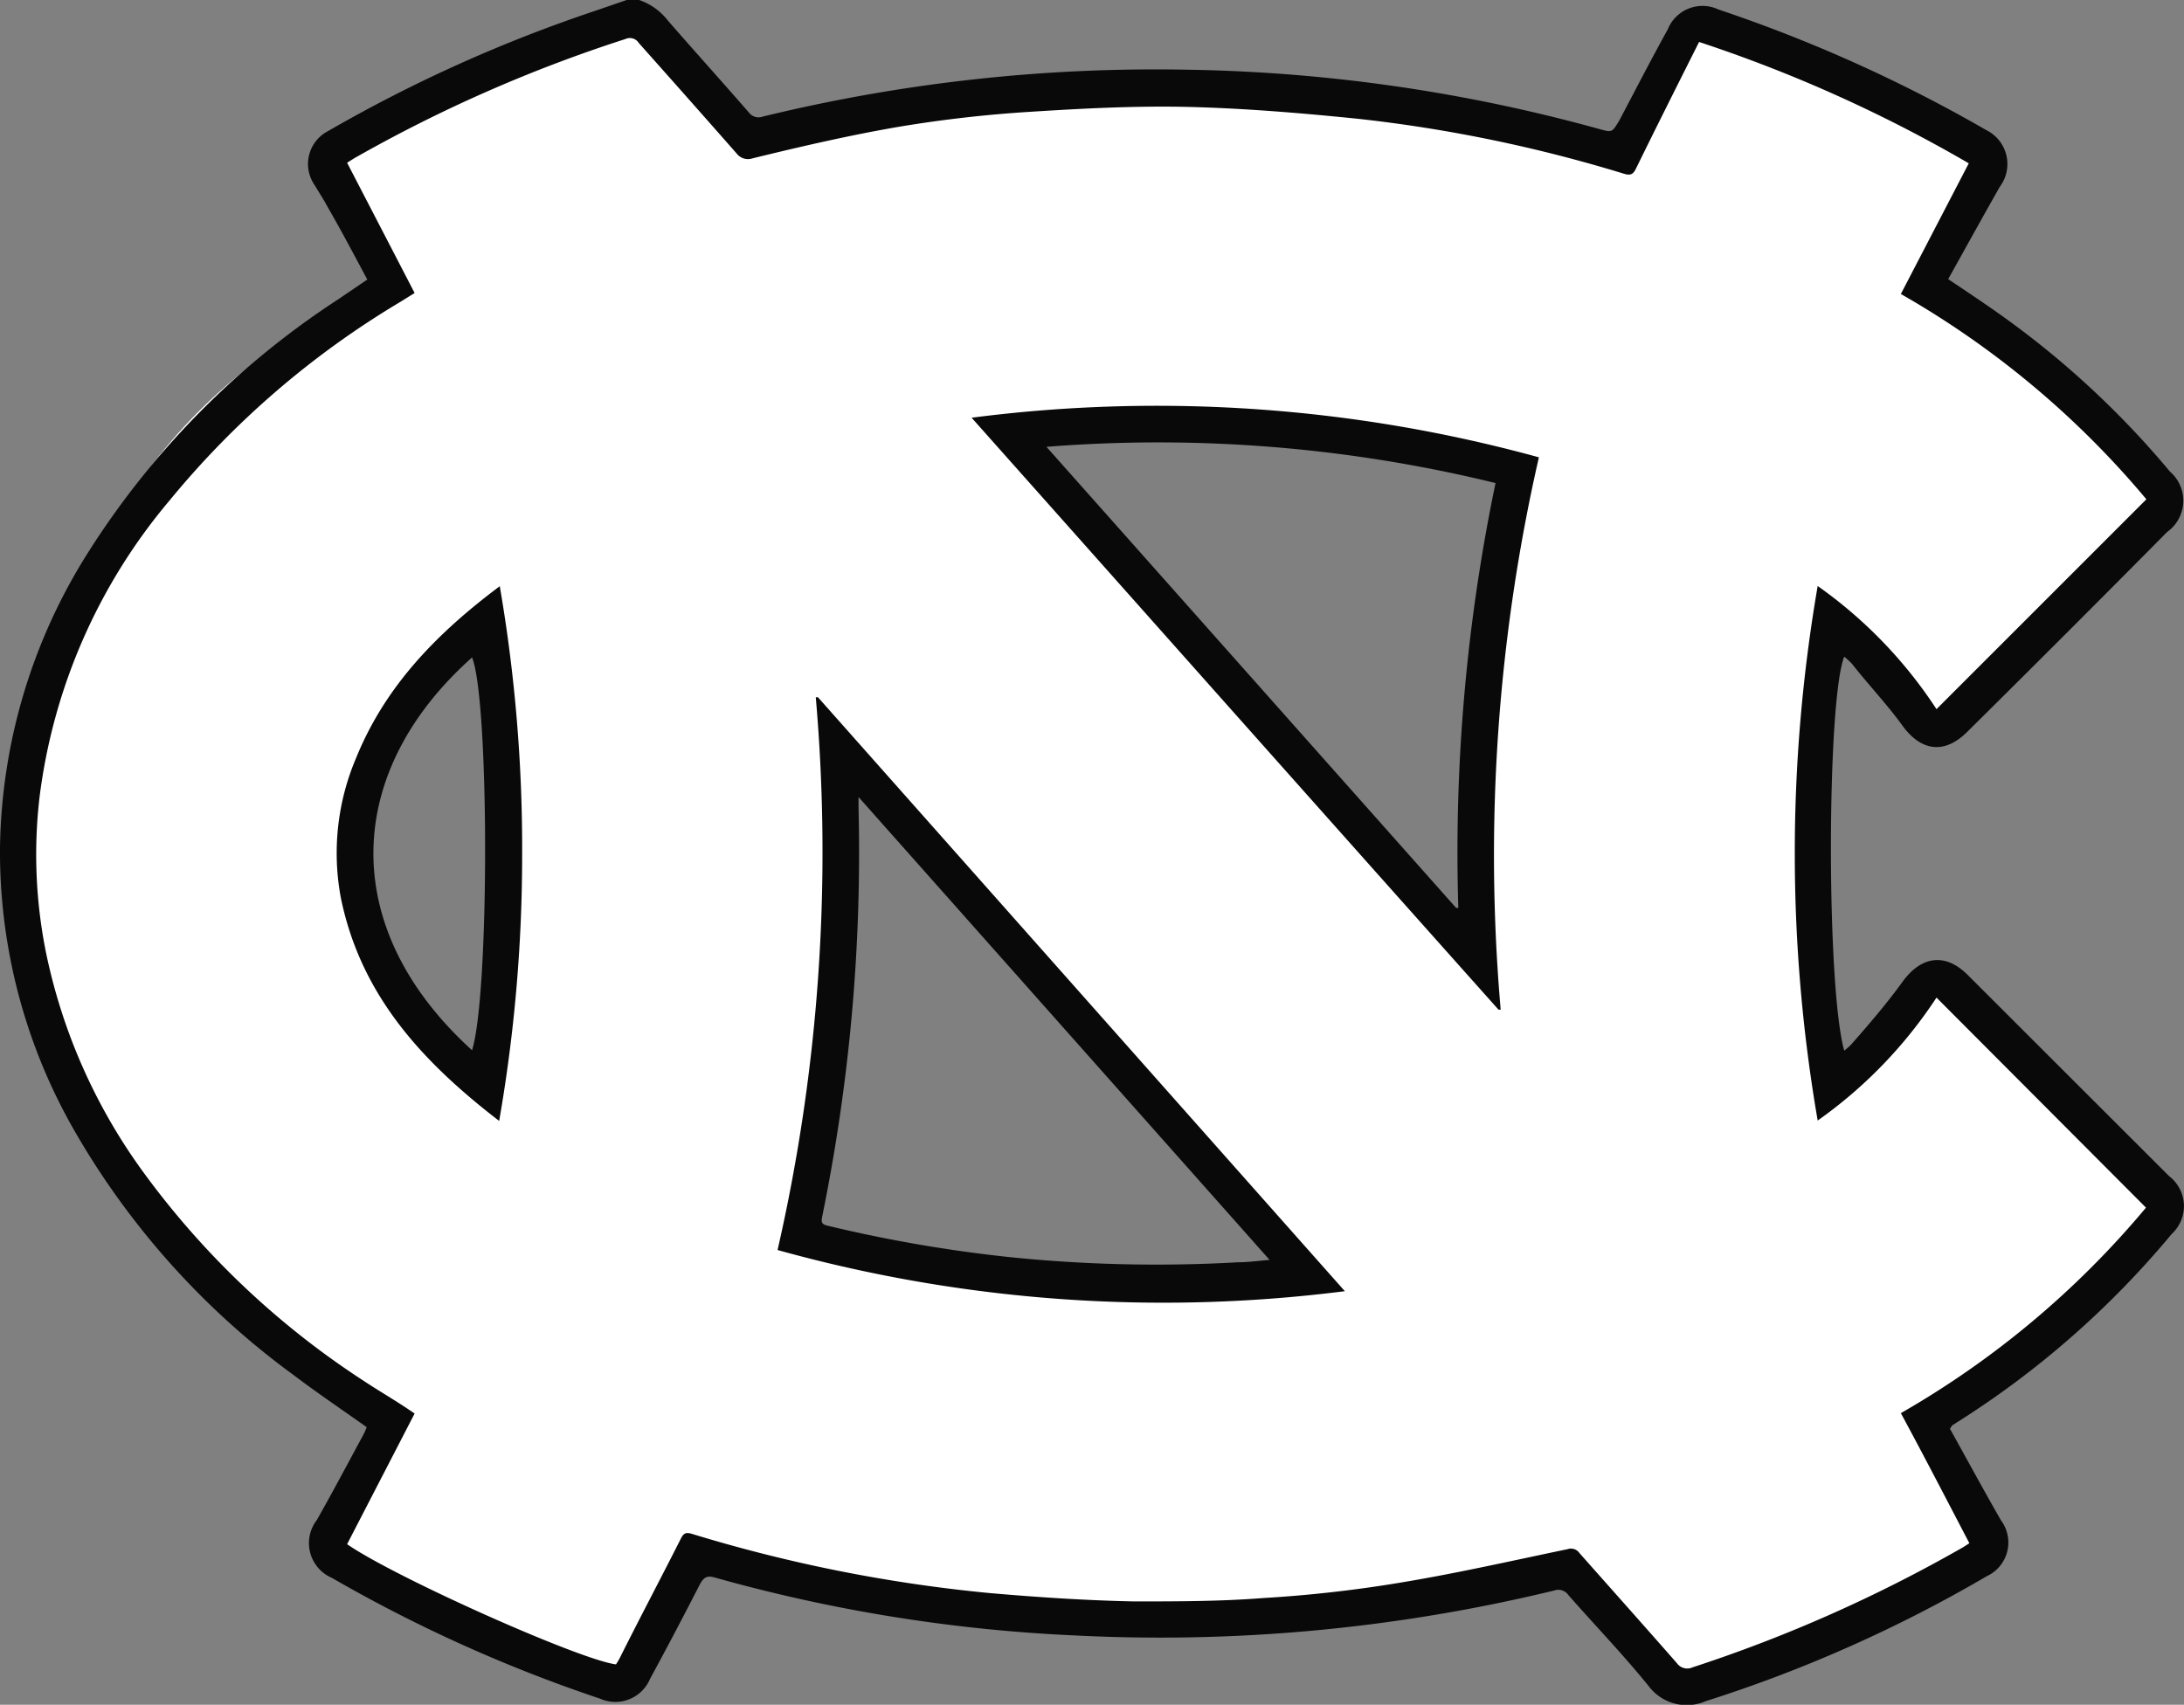 <svg xmlns="http://www.w3.org/2000/svg" viewBox="0 0 110.3 86.11"><rect x="0" y="0" width="110.3" height="86.11" fill="#808080" stroke="none"/><defs><style>.cls-1{fill:#fff;}.cls-2{fill:#090909;}</style></defs><g id="Layer_2" data-name="Layer 2"><g id="Layer_1-2" data-name="Layer 1"><path class="cls-1" d="M92.38,54.82c-2-4.93.13-23.68.13-23.68L98,37l11.58-11.59c-.12-2.17-12.09-10.87-12.09-10.87s3.59-5.08,3.13-6.6-15.1-6.52-15.1-6.52L82,7.66S66.6,4.84,59.11,4.33,38,7,38,7L31.85,1.1,16.36,8l3.07,6.4C4.52,21.32,1.94,33,1.17,45.86S19.43,71.61,19.43,71.61L16.56,78.3c.58,1.53,15,6.59,15,6.59L35,78.43s10.81,2.24,19.8,3.26,24.54-2.43,24.54-2.43L85,85.41c3.45-.13,15.35-7.3,15.35-7.3l-2.81-6.5c4.41-2,12-10.84,12-10.84L97.89,49.19ZM24.5,54.61s-6.92-2.28-6.83-10.77a14.09,14.09,0,0,1,6.83-12C26.31,34.63,24.5,54.61,24.5,54.61Zm16.07,7.57c1.37-3.28,1.64-23.72,1.64-23.72,2.19.73,23.18,25.91,23.18,25.91C57.08,66.29,40.57,62.18,40.57,62.18Zm33.94-14L51.24,22.35C57.36,19.21,76.43,24,76.43,24,75.14,25,74.51,48.22,74.51,48.22Z"/><g id="TJSUBF.tif"><path class="cls-2" d="M32.28,0a3.13,3.13,0,0,1,1.46,1.05c1.35,1.55,2.73,3.08,4.08,4.63a.61.61,0,0,0,.7.21A83.71,83.71,0,0,1,59.91,3.52a82.75,82.75,0,0,1,20.87,3c.65.18.63.17,1-.43.81-1.54,1.61-3.09,2.45-4.61a1.89,1.89,0,0,1,2.56-1,74.52,74.52,0,0,1,13.54,6.1A1.91,1.91,0,0,1,101,9.43c-.88,1.55-1.74,3.11-2.61,4.67,1,.67,1.89,1.26,2.77,1.89a45.38,45.38,0,0,1,8.43,7.83,1.94,1.94,0,0,1-.14,3.05q-5,5.05-10.09,10.09c-1.16,1.16-2.35,1-3.31-.35-.78-1.07-1.67-2-2.51-3.07a3.57,3.57,0,0,0-.4-.37c-.88,2.19-.91,16.66,0,19.9a3,3,0,0,0,.36-.32c.88-1,1.8-2.07,2.6-3.18.94-1.28,2.14-1.45,3.26-.34l10.19,10.18a1.91,1.91,0,0,1,.13,2.92A46,46,0,0,1,99,71.74l-.41.26s0,0-.11.17c.84,1.51,1.69,3.08,2.58,4.63a1.87,1.87,0,0,1-.71,2.81,70,70,0,0,1-14.21,6.32,2.4,2.4,0,0,1-2.85-.73c-1.29-1.6-2.72-3.08-4.08-4.63a.62.62,0,0,0-.72-.23,84.41,84.41,0,0,1-24.17,2.27,80.36,80.36,0,0,1-18.23-2.93c-.39-.11-.55,0-.74.34-.82,1.6-1.66,3.2-2.52,4.78a1.9,1.9,0,0,1-2.53,1,74.14,74.14,0,0,1-13.54-6.1A1.91,1.91,0,0,1,16,76.78c.8-1.41,1.56-2.85,2.33-4.27a3.7,3.7,0,0,0,.19-.42c-1.25-.89-2.5-1.73-3.7-2.64a39.85,39.85,0,0,1-11-12.23A28.31,28.31,0,0,1,0,42.8,28.6,28.6,0,0,1,4.39,28,42.16,42.16,0,0,1,17.08,15.12l1.47-1c-.66-1.23-1.3-2.45-2-3.66-.2-.38-.44-.74-.66-1.11a1.87,1.87,0,0,1,.68-2.73A73.87,73.87,0,0,1,30.05.55L31.65,0ZM96,71.38A45.79,45.79,0,0,0,108.38,61L97.8,50.39a23.11,23.11,0,0,1-6,6.21,79.36,79.36,0,0,1,0-27,23,23,0,0,1,6,6.22l10.6-10.6A45.68,45.68,0,0,0,96,14.85l3.43-6.6A71.61,71.61,0,0,0,85.81,2.12c-1.08,2.15-2.14,4.26-3.18,6.38-.14.29-.26.38-.6.28A72.89,72.89,0,0,0,68.58,6c-2.86-.29-5.73-.53-8.59-.6-2.67-.06-5.34.08-8,.25a64.5,64.5,0,0,0-6.51.74C43,6.81,40.45,7.4,38,8a.72.72,0,0,1-.8-.25C35.53,5.85,33.89,4,32.26,2.17a.53.53,0,0,0-.67-.2A72.69,72.69,0,0,0,17.88,8l-.35.22,3.41,6.58-.74.46a44.57,44.57,0,0,0-11.62,10A28.75,28.75,0,0,0,2,40.24a25,25,0,0,0,.32,7.86,28.63,28.63,0,0,0,4.84,11A42.28,42.28,0,0,0,18.4,69.77c.8.53,1.63,1,2.54,1.63L17.53,78c2.41,1.67,11.74,5.84,13.58,6.07a3.79,3.79,0,0,0,.2-.34c1-2,2.06-4,3.07-6,.13-.25.22-.35.54-.26a76,76,0,0,0,15.08,3c2.42.21,4.85.37,7.27.42,2.17,0,4.35,0,6.52-.17A65.54,65.54,0,0,0,70.36,80c3-.48,5.88-1.14,8.81-1.75a.52.52,0,0,1,.6.2c1.64,1.85,3.29,3.7,4.92,5.56a.64.64,0,0,0,.79.21,73.27,73.27,0,0,0,13.67-6.07l.31-.2C98.31,75.75,97.19,73.58,96,71.38Z"/><path class="cls-2" d="M39.27,63.14A90.14,90.14,0,0,0,41.2,35.22l.11,0,26.61,30A72.63,72.63,0,0,1,39.27,63.14Zm4.09-22.88c0,.28,0,.42,0,.56a91.77,91.77,0,0,1-1.84,20.65c-.06.3,0,.38.31.45A71.45,71.45,0,0,0,51,63.5a72.69,72.69,0,0,0,11.52.26c.5,0,1-.07,1.6-.12Z"/><path class="cls-2" d="M49.07,21.1a72.83,72.83,0,0,1,28.65,2A90.16,90.16,0,0,0,75.79,51l-.11,0C66.84,41.09,58,31.14,49.07,21.1Zm3.78,1.47L73.54,45.86l.11,0A91.47,91.47,0,0,1,75.53,24.4,71.63,71.63,0,0,0,52.85,22.57Z"/><path class="cls-2" d="M25.21,56.62c-3.9-3-7-6.36-8-11.29A12.27,12.27,0,0,1,18,38.25c1.48-3.63,4.1-6.29,7.24-8.64A77.94,77.94,0,0,1,26.37,43.2,78.06,78.06,0,0,1,25.21,56.62Zm-1.37-3.57c.89-2.84.87-17.73,0-19.84C17.4,38.94,17,46.84,23.84,53.05Z"/></g></g></g></svg>